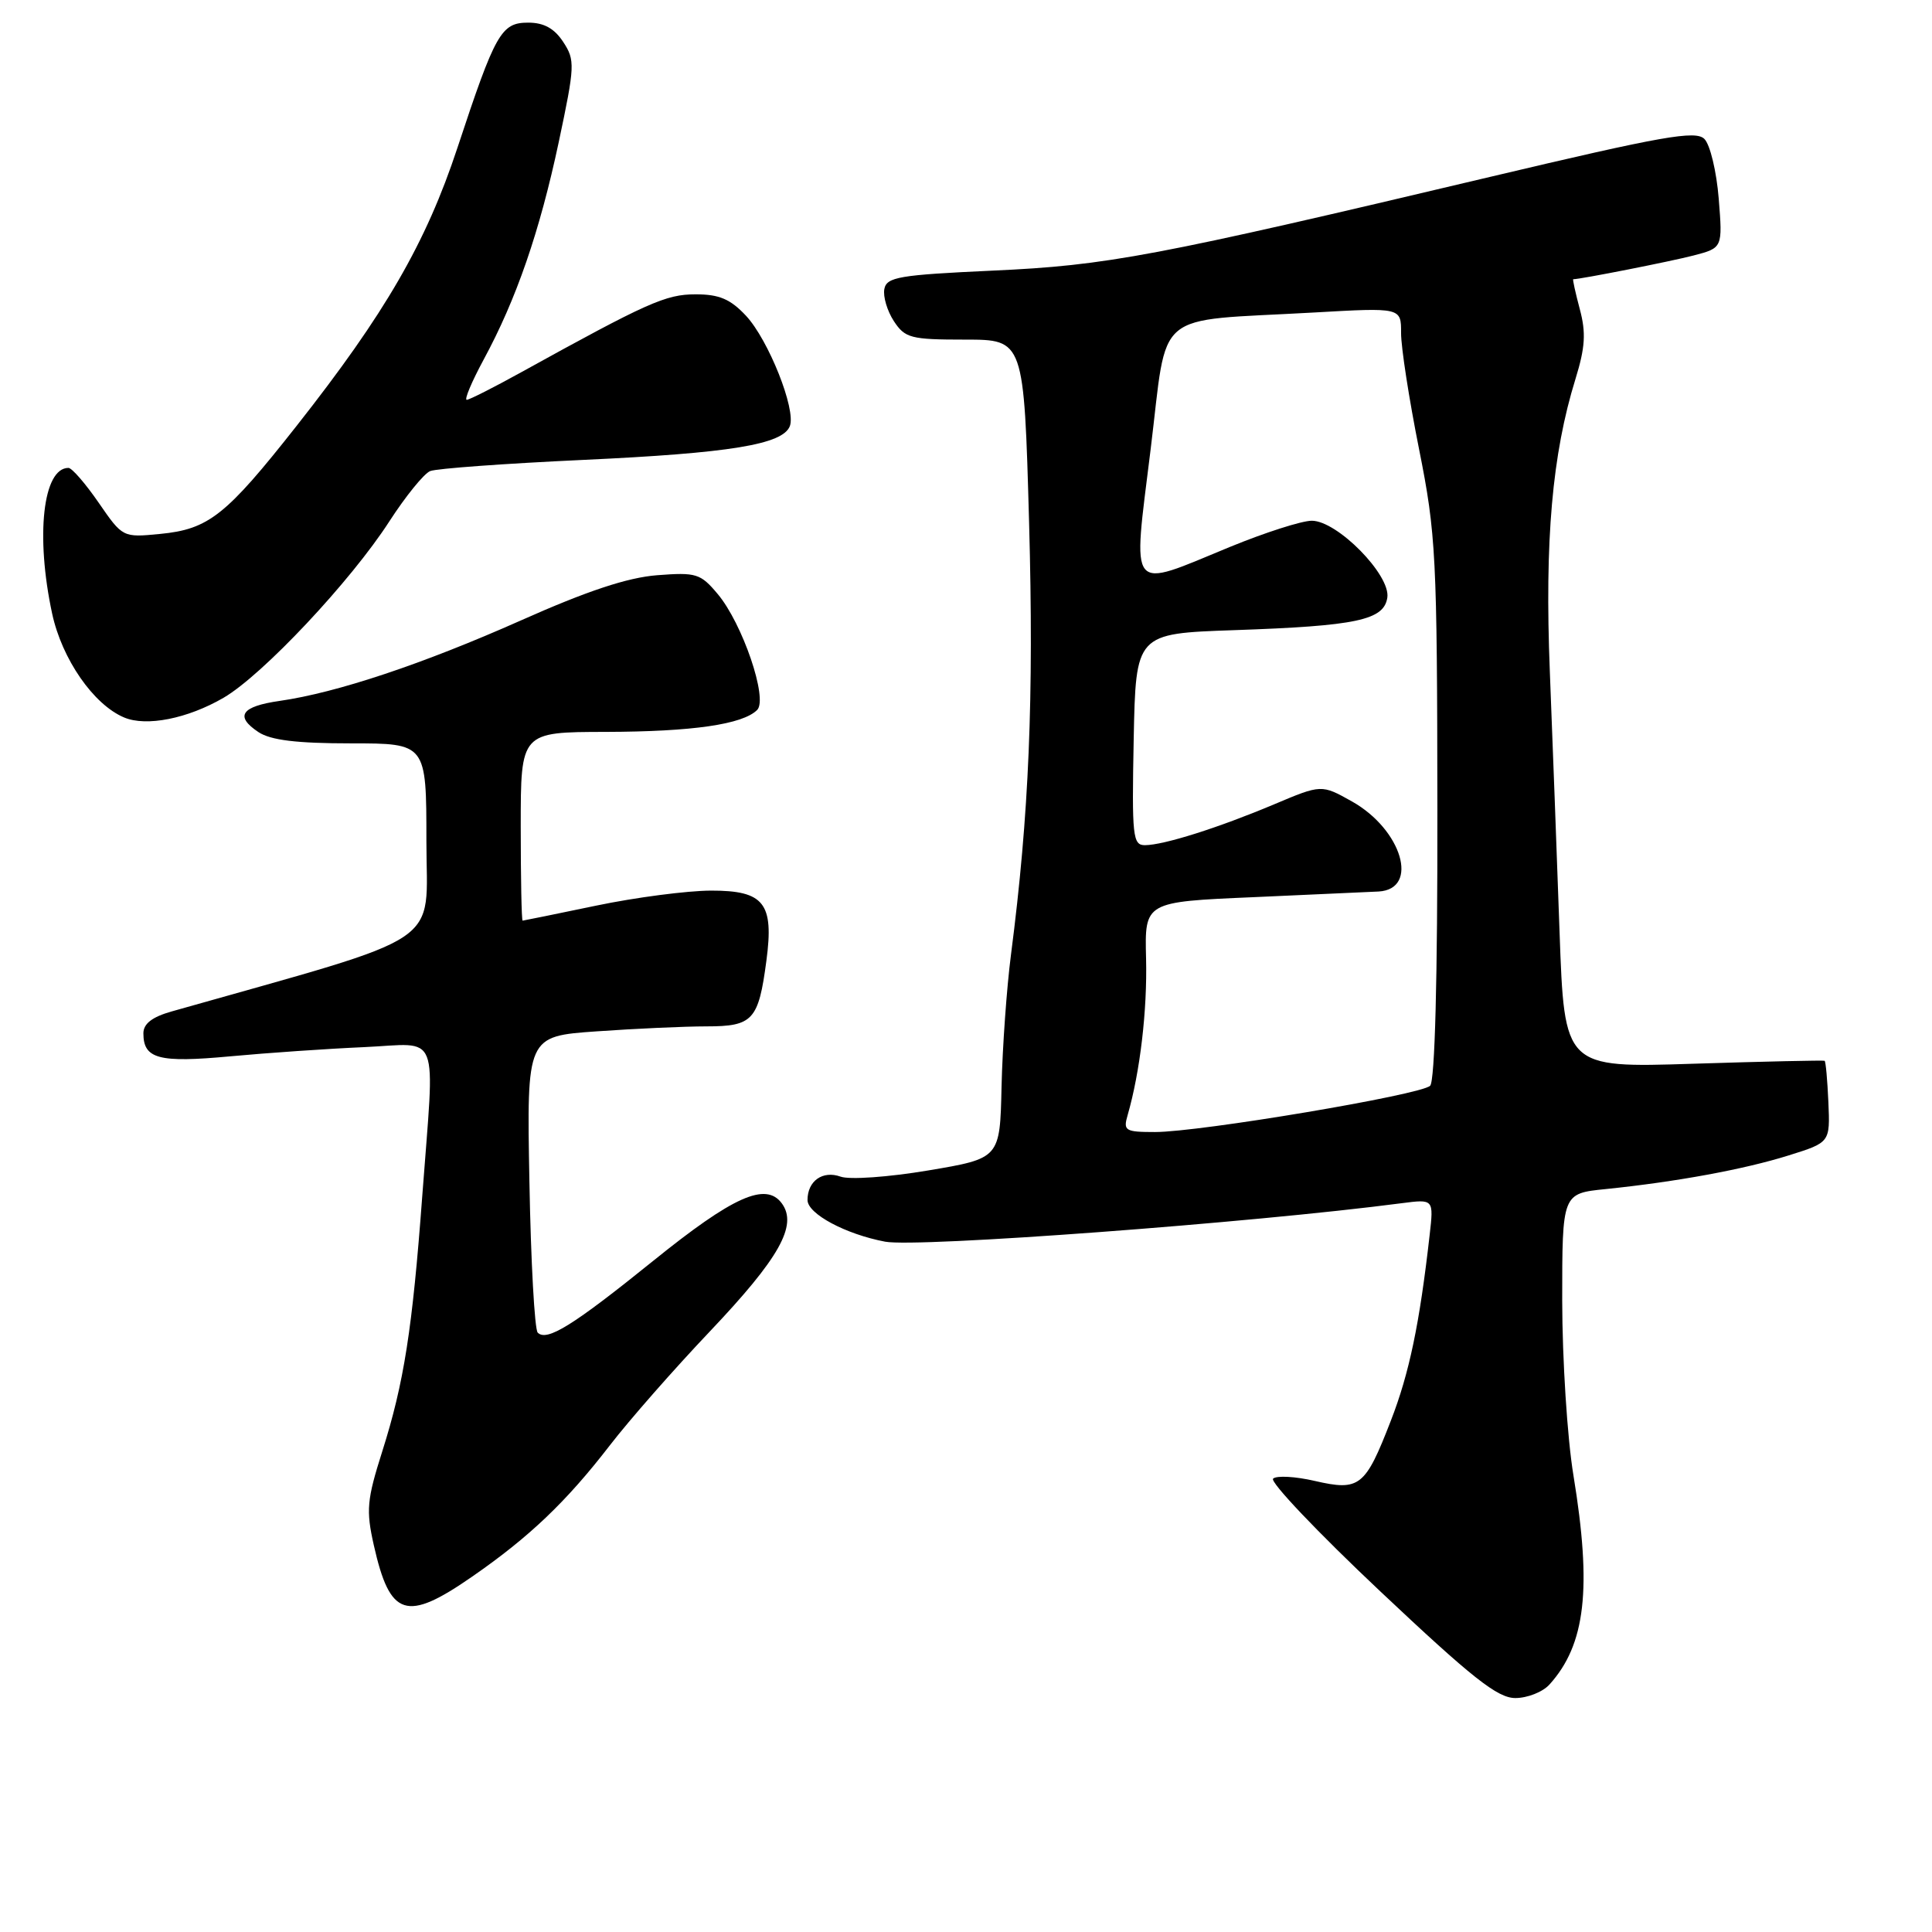 <?xml version="1.0" encoding="UTF-8" standalone="no"?>
<!DOCTYPE svg PUBLIC "-//W3C//DTD SVG 1.1//EN" "http://www.w3.org/Graphics/SVG/1.1/DTD/svg11.dtd" >
<svg xmlns="http://www.w3.org/2000/svg" xmlns:xlink="http://www.w3.org/1999/xlink" version="1.1" viewBox="0 0 256 256">
 <g >
 <path fill="currentColor"
d=" M 205.31 223.21 C 210.10 217.92 210.95 210.49 208.49 195.50 C 207.67 190.55 207.01 180.12 207.00 172.32 C 207.00 158.14 207.00 158.14 212.75 157.56 C 222.13 156.60 231.14 154.94 237.00 153.10 C 242.50 151.38 242.50 151.38 242.27 146.04 C 242.14 143.11 241.92 140.64 241.77 140.56 C 241.62 140.48 233.80 140.65 224.39 140.95 C 207.29 141.50 207.29 141.50 206.65 123.50 C 206.30 113.60 205.72 98.06 205.36 88.96 C 204.67 71.57 205.67 60.19 208.76 50.21 C 210.05 46.03 210.17 44.09 209.33 40.96 C 208.75 38.78 208.36 37.00 208.46 37.00 C 209.42 37.00 221.38 34.64 224.38 33.86 C 228.26 32.85 228.26 32.85 227.74 26.32 C 227.45 22.72 226.60 19.17 225.84 18.41 C 224.68 17.25 220.36 18.01 197.48 23.43 C 152.83 34.02 146.75 35.17 131.51 35.86 C 119.13 36.43 117.48 36.71 117.18 38.30 C 116.99 39.29 117.56 41.20 118.44 42.55 C 119.92 44.80 120.67 45.00 127.87 45.00 C 135.68 45.00 135.68 45.00 136.36 69.25 C 137.00 92.50 136.36 107.95 133.96 126.50 C 133.39 130.90 132.83 138.77 132.71 144.00 C 132.50 153.49 132.50 153.49 123.00 155.09 C 117.71 155.98 112.56 156.34 111.38 155.91 C 109.01 155.06 107.00 156.48 107.00 159.01 C 107.00 160.84 112.05 163.54 117.29 164.53 C 121.59 165.33 165.70 162.05 185.74 159.43 C 189.98 158.88 189.98 158.88 189.43 163.69 C 188.10 175.42 186.74 181.96 184.29 188.26 C 180.90 197.01 180.16 197.60 174.21 196.23 C 171.62 195.63 169.14 195.50 168.69 195.93 C 168.25 196.36 174.63 203.08 182.89 210.86 C 195.08 222.35 198.43 225.00 200.79 225.00 C 202.38 225.00 204.42 224.20 205.31 223.21 Z  M 62.58 208.90 C 70.16 203.65 75.04 198.99 80.82 191.50 C 83.36 188.20 89.32 181.41 94.07 176.41 C 103.27 166.71 105.72 162.36 103.60 159.46 C 101.48 156.57 97.13 158.52 86.49 167.12 C 75.93 175.64 72.46 177.80 71.25 176.58 C 70.84 176.17 70.34 167.17 70.15 156.57 C 69.79 137.31 69.79 137.31 79.05 136.66 C 84.14 136.30 90.70 136.00 93.62 136.00 C 99.76 136.00 100.51 135.18 101.55 127.31 C 102.57 119.67 101.25 118.00 94.21 118.01 C 91.07 118.02 84.22 118.91 79.00 120.00 C 73.78 121.09 69.39 121.98 69.25 121.99 C 69.11 121.99 69.00 116.38 69.00 109.50 C 69.00 97.00 69.00 97.00 80.25 96.98 C 91.77 96.95 98.41 95.99 100.33 94.07 C 101.79 92.61 98.38 82.60 95.09 78.70 C 92.82 75.99 92.24 75.82 87.07 76.22 C 83.14 76.53 77.82 78.29 69.00 82.22 C 56.01 87.99 44.66 91.78 37.08 92.87 C 31.96 93.60 31.07 94.90 34.25 97.01 C 35.87 98.08 39.31 98.50 46.50 98.50 C 56.50 98.50 56.50 98.50 56.50 111.46 C 56.50 125.66 59.65 123.56 22.75 134.02 C 20.16 134.75 19.00 135.65 19.00 136.92 C 19.00 140.31 21.03 140.85 30.50 139.97 C 35.45 139.51 43.44 138.96 48.25 138.75 C 58.48 138.29 57.62 136.09 55.95 158.50 C 54.64 176.16 53.53 183.24 50.65 192.32 C 48.61 198.75 48.49 200.11 49.53 204.74 C 51.68 214.29 53.83 214.97 62.58 208.90 Z  M 29.62 92.46 C 34.78 89.46 46.47 77.03 51.60 69.07 C 53.75 65.75 56.17 62.76 57.00 62.42 C 57.83 62.08 66.94 61.42 77.25 60.94 C 96.74 60.04 103.72 58.90 104.66 56.46 C 105.50 54.26 101.83 45.04 98.85 41.84 C 96.78 39.63 95.31 39.00 92.17 39.00 C 88.21 39.00 85.80 40.08 69.00 49.36 C 65.42 51.34 62.21 52.96 61.85 52.98 C 61.49 52.99 62.49 50.61 64.07 47.68 C 68.42 39.66 71.52 30.66 74.04 18.81 C 76.18 8.71 76.22 7.98 74.63 5.56 C 73.46 3.77 72.07 3.00 70.00 3.00 C 66.41 3.00 65.65 4.33 60.61 19.59 C 56.45 32.18 51.04 41.53 39.31 56.42 C 29.94 68.32 27.65 70.13 21.20 70.75 C 16.27 71.23 16.25 71.22 13.08 66.62 C 11.33 64.08 9.53 62.00 9.07 62.00 C 5.69 62.00 4.69 70.99 6.91 81.31 C 8.21 87.33 12.39 93.37 16.45 95.07 C 19.39 96.31 24.85 95.23 29.62 92.46 Z  M 149.42 147.75 C 151.07 142.03 152.03 133.86 151.86 127.00 C 151.67 119.50 151.67 119.50 166.09 118.88 C 174.01 118.53 181.48 118.19 182.68 118.13 C 188.11 117.81 185.77 109.93 179.15 106.20 C 175.10 103.93 175.10 103.93 168.80 106.59 C 161.41 109.70 154.23 111.97 151.72 111.99 C 150.09 112.00 149.97 110.86 150.22 97.97 C 150.50 83.95 150.50 83.95 163.50 83.50 C 179.81 82.94 183.39 82.17 183.83 79.17 C 184.26 76.18 177.20 69.00 173.82 69.00 C 172.49 69.00 167.60 70.57 162.95 72.48 C 149.36 78.08 150.07 78.95 152.46 59.58 C 154.79 40.70 152.49 42.63 174.08 41.41 C 185.66 40.75 185.66 40.75 185.65 44.12 C 185.64 45.98 186.71 52.90 188.03 59.50 C 190.28 70.78 190.43 73.63 190.46 107.20 C 190.49 129.73 190.13 143.26 189.50 143.87 C 188.27 145.08 158.97 150.00 153.05 150.00 C 149.08 150.00 148.81 149.83 149.42 147.75 Z "/>
</g>
</svg>